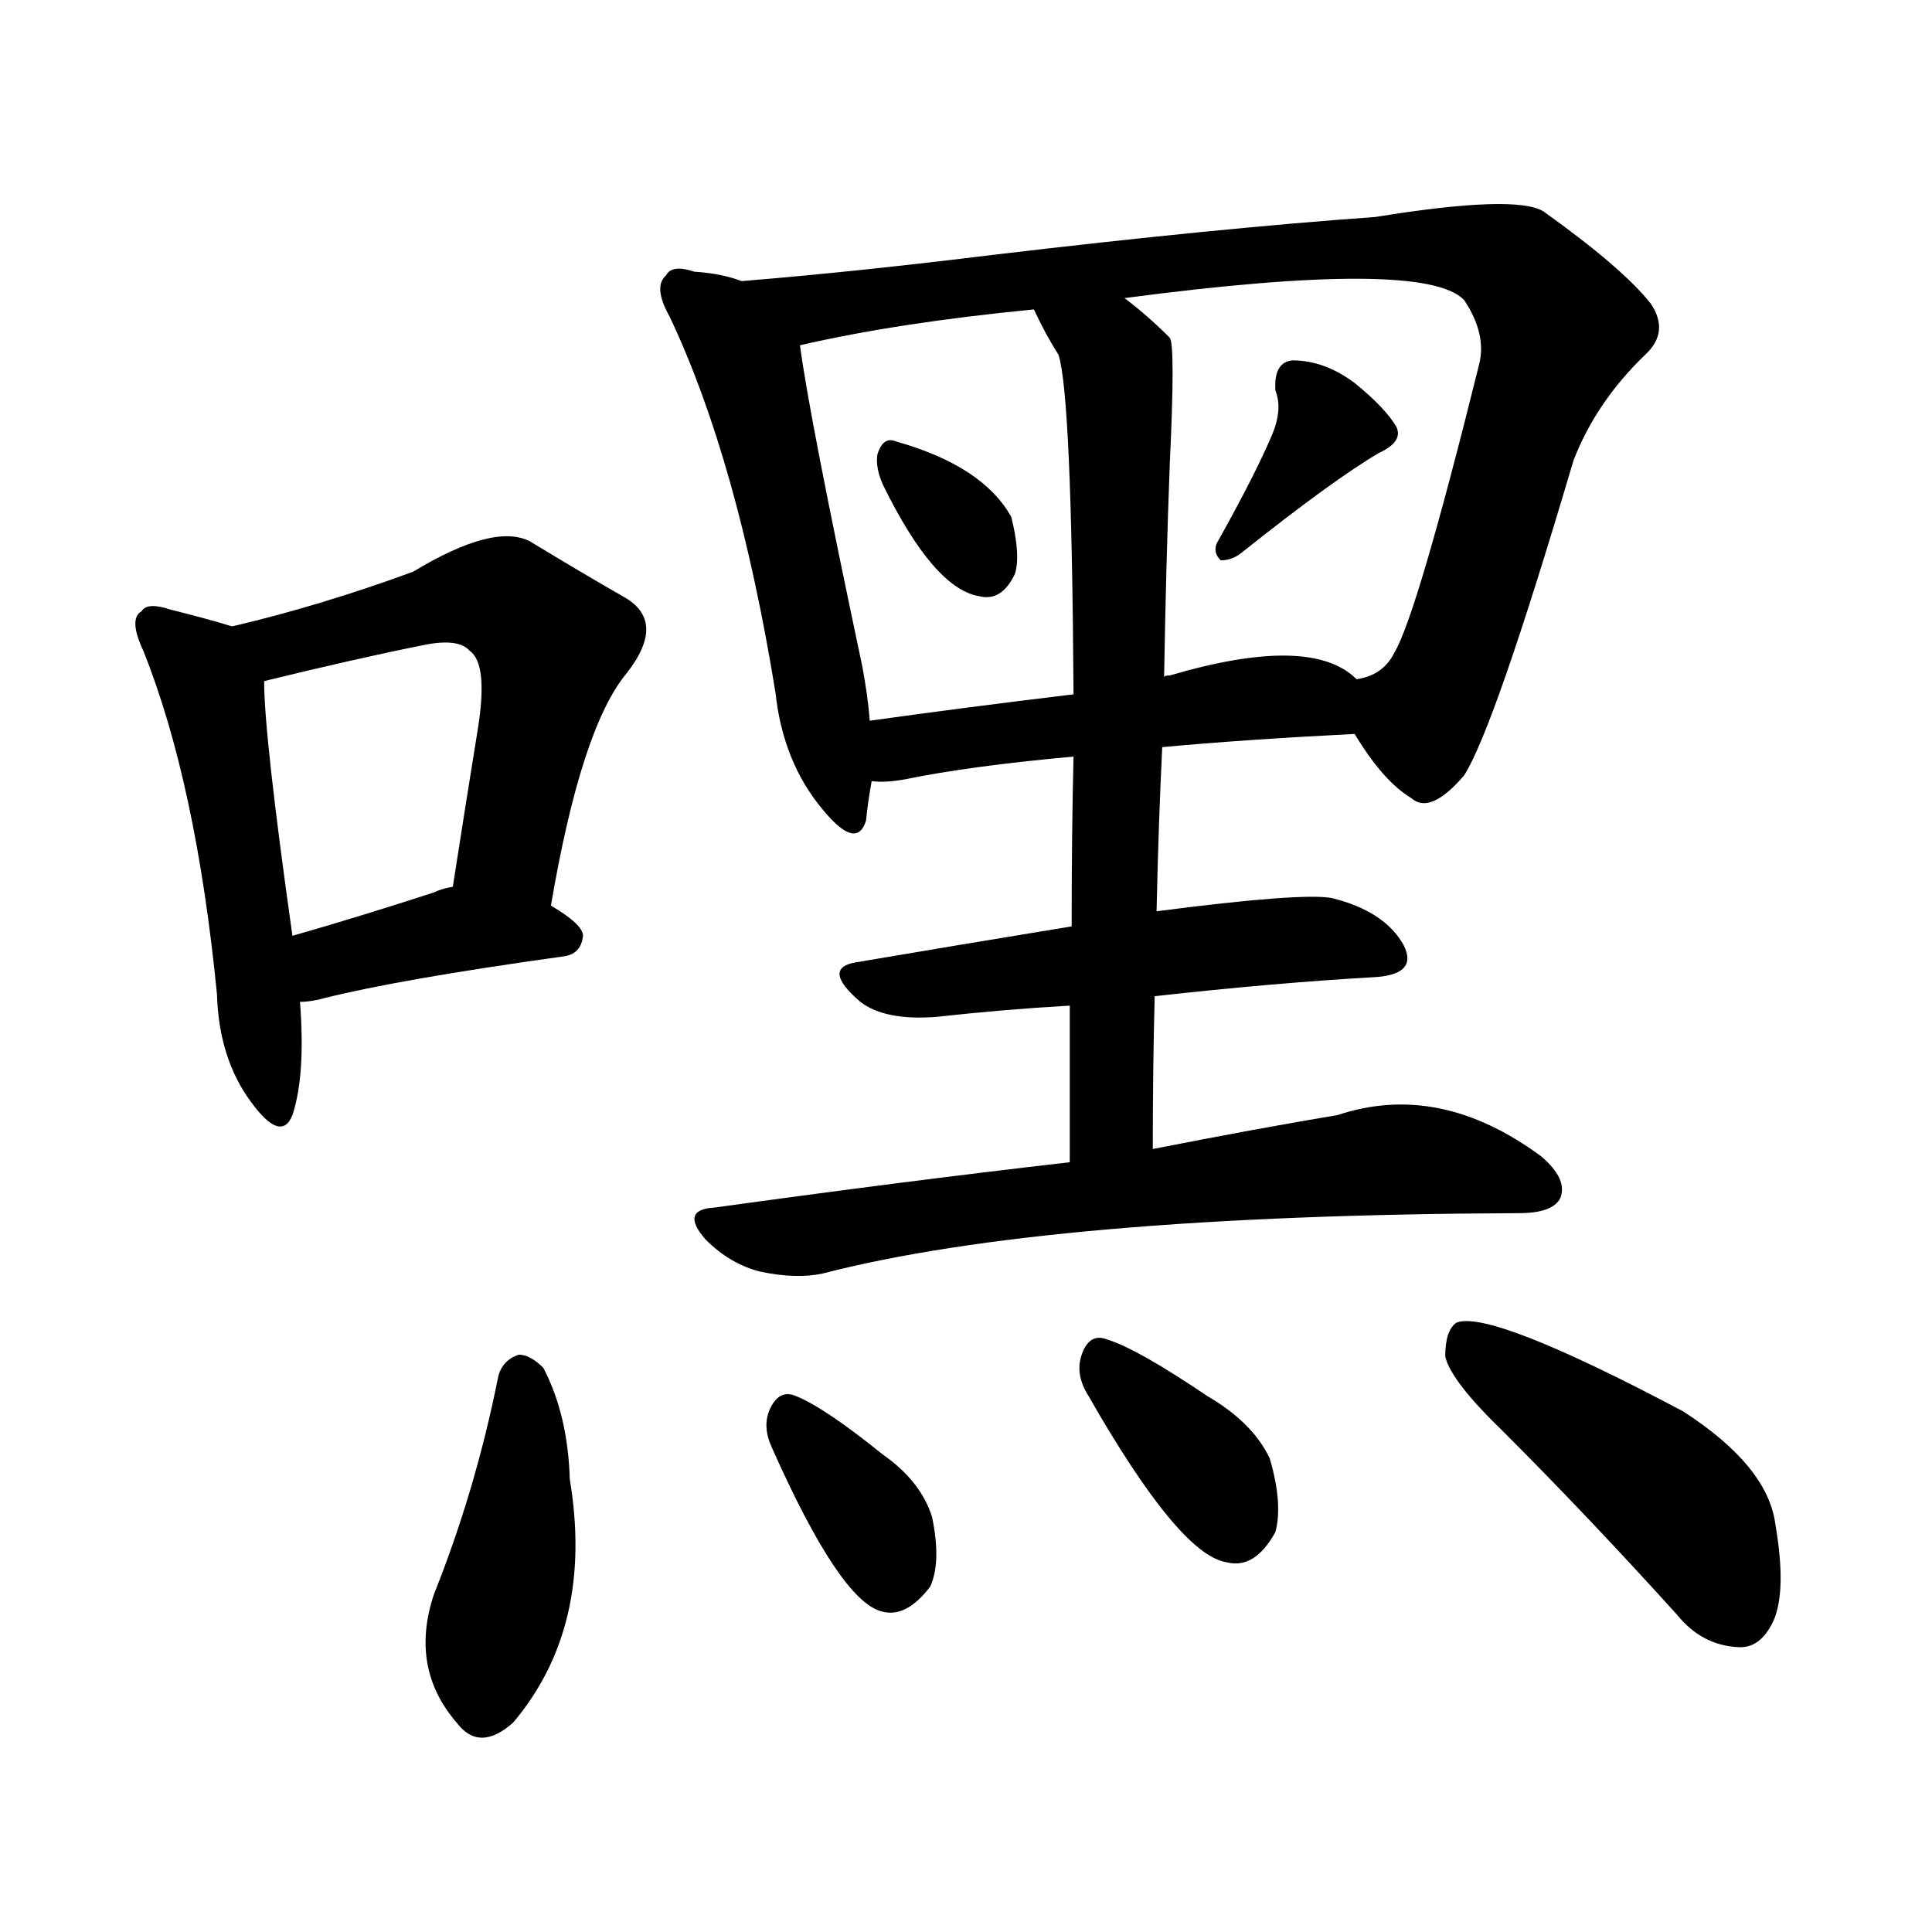 <svg version="1.1" viewBox="0 0 1024 1024" xmlns="http://www.w3.org/2000/svg">
  
  <g transform="scale(1, -1) translate(0, -900)">
    <style type="text/css">
        .origin {display:none;}
        .hide {display:none;}
        .stroke {fill: #000000;}
    </style>

    <path d="M 123 568 Q 110 572 90 577 Q 78 581 75 576 Q 68 572 76 555 Q 104 485 115 373 Q 116 339 133 316 Q 149 294 155 309 Q 162 330 159 369 L 155 404 Q 140 510 140 539 C 139 563 139 563 123 568 Z" fill="lightgray" class="stroke"/>
    <path d="M 292 420 Q 308 514 332 543 Q 354 571 330 584 Q 309 596 281 613 Q 262 623 219 597 Q 170 579 123 568 C 94 561 111 532 140 539 Q 189 551 224 558 Q 243 562 249 555 Q 259 548 253 512 Q 247 475 240 430 C 235 400 287 390 292 420 Z" fill="lightgray" class="stroke"/>
    <path d="M 159 369 Q 165 369 172 371 Q 212 381 298 393 Q 308 394 309 404 Q 309 410 292 420 C 266 436 266 436 240 430 Q 234 429 230 427 Q 190 414 155 404 C 126 396 129 367 159 369 Z" fill="lightgray" class="stroke"/>
    <path d="M 393 751 Q 383 755 368 756 Q 356 760 353 754 Q 346 748 355 732 Q 391 656 411 533 Q 415 496 436 471 Q 454 449 459 465 Q 460 475 462 486 L 461 518 Q 460 531 457 547 Q 429 679 424 717 C 420 743 420 743 393 751 Z" fill="lightgray" class="stroke"/>
    <path d="M 718 511 Q 733 486 748 477 Q 758 468 776 489 Q 792 514 834 656 Q 846 687 872 712 Q 885 724 875 739 Q 860 758 818 788 Q 803 797 729 785 Q 645 779 527 765 Q 454 756 393 751 C 363 748 395 711 424 717 Q 476 729 548 736 L 596 742 Q 755 763 776 741 Q 788 723 784 707 Q 751 574 739 554 Q 733 542 719 540 C 704 531 704 531 718 511 Z" fill="lightgray" class="stroke"/>
    <path d="M 468 643 Q 495 588 519 584 Q 531 581 538 596 Q 541 606 536 626 Q 521 653 475 666 Q 468 669 465 659 Q 464 652 468 643 Z" fill="lightgray" class="stroke"/>
    <path d="M 674 669 Q 665 648 646 614 Q 642 608 647 603 Q 653 603 658 607 Q 707 646 731 660 Q 744 666 740 674 Q 734 684 718 697 Q 702 709 685 709 Q 675 708 676 693 Q 680 683 674 669 Z" fill="lightgray" class="stroke"/>
    <path d="M 616 504 Q 659 508 718 511 C 748 513 743 522 719 540 Q 695 564 620 542 Q 617 542 617 541 L 569 532 Q 511 525 461 518 C 431 514 432 487 462 486 Q 469 485 480 487 Q 514 494 569 499 L 616 504 Z" fill="lightgray" class="stroke"/>
    <path d="M 611 291 Q 611 334 612 372 L 613 417 Q 614 463 616 504 L 617 541 Q 618 601 620 654 Q 623 717 620 721 Q 608 733 596 742 C 573 761 535 763 548 736 Q 554 723 561 712 Q 568 691 569 532 L 569 499 Q 568 460 568 409 L 567 367 Q 567 330 567 284 C 567 254 611 261 611 291 Z" fill="lightgray" class="stroke"/>
    <path d="M 612 372 Q 675 379 727 382 Q 752 383 744 399 Q 734 417 706 424 Q 690 427 613 417 L 568 409 Q 507 399 454 390 Q 435 387 456 369 Q 469 359 496 361 Q 532 365 567 367 L 612 372 Z" fill="lightgray" class="stroke"/>
    <path d="M 567 284 Q 480 274 379 260 Q 360 259 374 243 Q 387 230 403 226 Q 422 222 436 225 Q 556 256 805 257 Q 823 257 827 265 Q 831 275 817 287 Q 763 327 709 309 Q 667 302 611 291 L 567 284 Z" fill="lightgray" class="stroke"/>
    <path d="M 264 170 Q 252 110 230 55 Q 217 16 242 -13 Q 254 -29 272 -13 Q 315 38 302 116 Q 301 150 288 175 Q 281 182 275 182 Q 266 179 264 170 Z" fill="lightgray" class="stroke"/>
    <path d="M 409 133 Q 445 52 467 46 Q 480 42 493 59 Q 499 72 494 96 Q 488 115 468 129 Q 437 154 422 160 Q 413 164 408 153 Q 404 144 409 133 Z" fill="lightgray" class="stroke"/>
    <path d="M 577 160 Q 625 76 650 72 Q 665 68 676 88 Q 680 103 673 127 Q 664 146 640 160 Q 603 185 587 190 Q 577 194 573 181 Q 570 171 577 160 Z" fill="lightgray" class="stroke"/>
    <path d="M 797 141 Q 842 96 889 44 Q 902 28 921 27 Q 933 26 940 41 Q 947 57 941 92 Q 937 123 892 152 Q 790 206 772 199 Q 766 195 766 181 Q 769 168 797 141 Z" fill="lightgray" class="stroke"/></g>
</svg>
